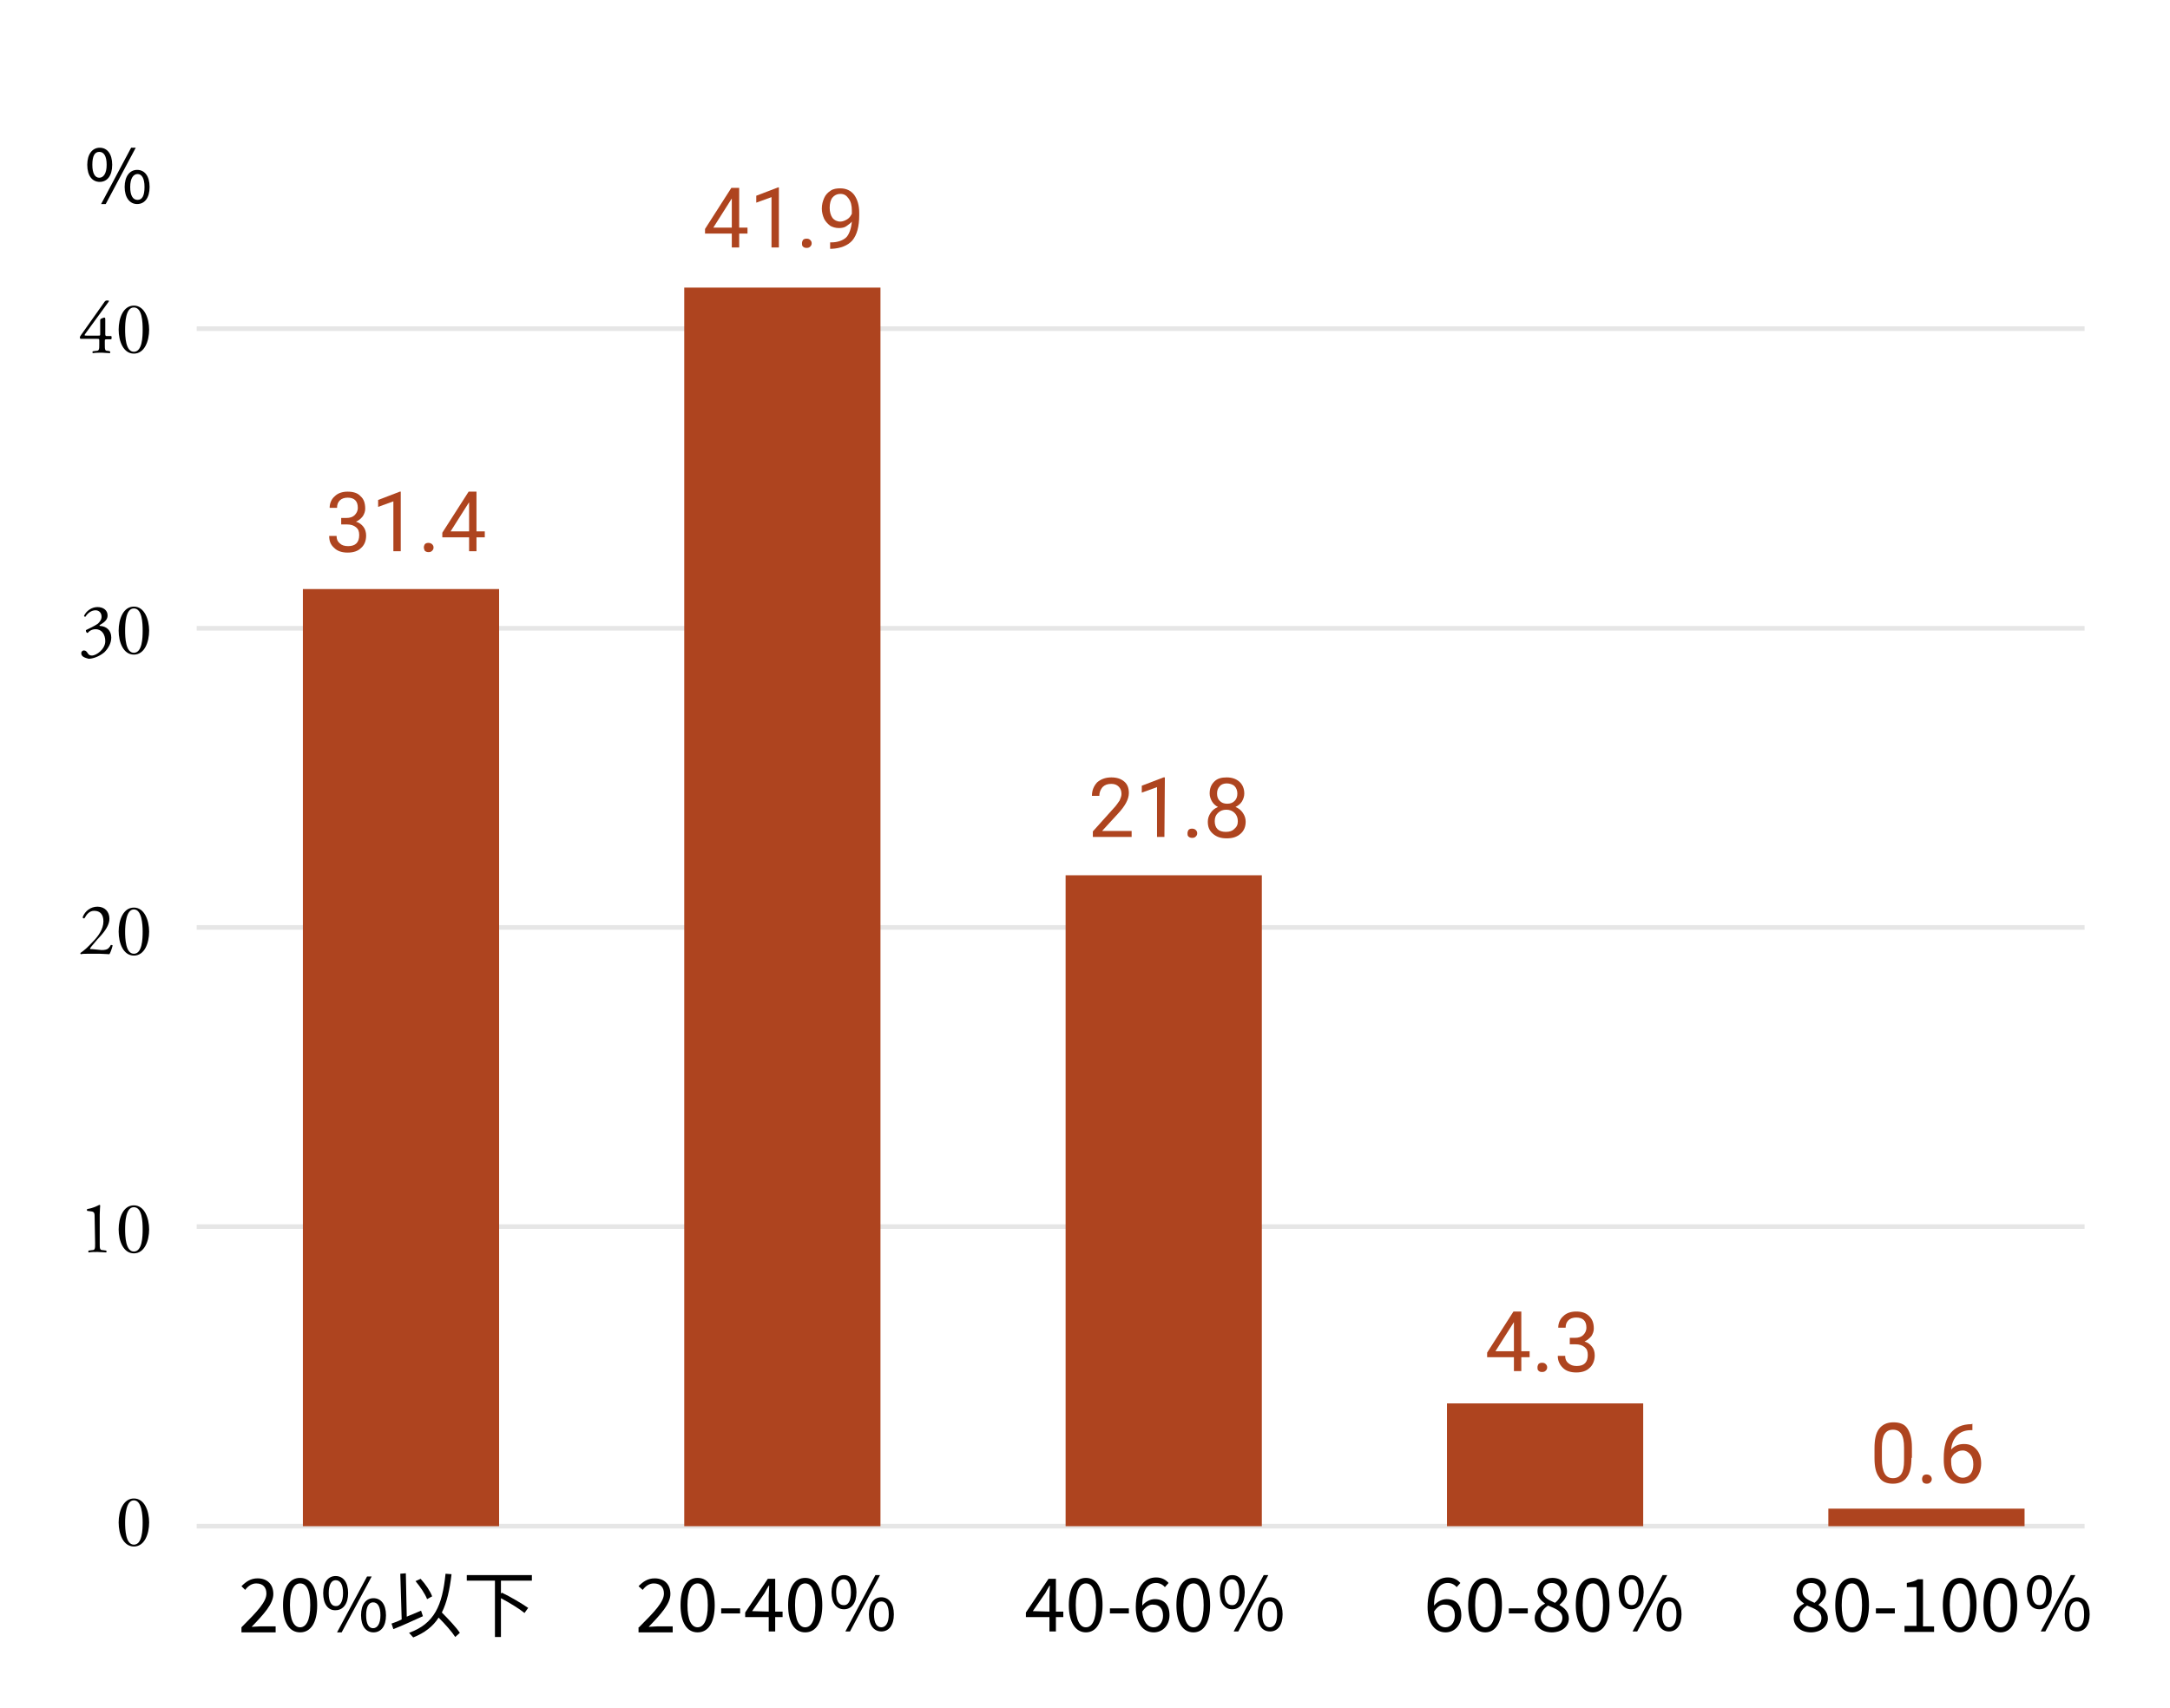 <?xml version="1.0" encoding="utf-8"?>
<!-- Generator: Adobe Illustrator 26.1.0, SVG Export Plug-In . SVG Version: 6.00 Build 0)  -->
<svg version="1.1" id="圖層_1" xmlns="http://www.w3.org/2000/svg" xmlns:xlink="http://www.w3.org/1999/xlink" x="0px" y="0px"
	 viewBox="0 0 470 370" style="enable-background:new 0 0 470 370;" xml:space="preserve">
<style type="text/css">
	.st0{fill:none;stroke:#E6E6E6;}
	.st1{fill:#AE441F;}
</style>
<path d="M32.3,329.8c0,2.5-1,5.2-3.3,5.2s-3.3-2.7-3.3-5.2s1-5.2,3.3-5.2S32.3,327.3,32.3,329.8z M27.1,329.8c0,1.5,0.1,4.8,1.9,4.8
	s1.9-3.2,1.9-4.8S30.7,325,29,325S27.1,328.2,27.1,329.8z"/>
<path d="M22,205.8c0.7,0,1.2-0.1,1.5-0.4c0.3-0.3,0.4-0.5,0.5-0.7c0.1,0,0.3,0,0.4,0.1c-0.2,0.8-0.5,1.6-0.7,1.9
	c-0.7,0-1.3-0.1-2.1-0.1h-2.3c-0.9,0-1.4,0-1.8,0.1c0,0-0.1-0.1-0.1-0.2c0-0.1,0.1-0.1,0.2-0.2c0.7-0.5,1.3-1,2.5-2.3
	c1.1-1.1,2.3-2.7,2.3-4.4c0-1.5-0.7-2.3-2-2.3c-1,0-1.6,0.7-2.1,1.6c-0.1,0.1-0.4,0-0.4-0.2c0.5-1.4,1.8-2.3,3.2-2.3
	c1.6,0,2.6,1.1,2.6,2.6c0,1-0.5,2.1-1.7,3.5l-1,1.1c-1.3,1.5-1.5,1.8-1.5,1.9c0,0.1,0.1,0.1,0.5,0.1L22,205.8L22,205.8z"/>
<path d="M32.3,201.8c0,2.5-1,5.2-3.3,5.2s-3.3-2.7-3.3-5.2s1-5.2,3.3-5.2S32.3,199.4,32.3,201.8z M27.1,201.8c0,1.5,0.1,4.8,1.9,4.8
	s1.9-3.2,1.9-4.8S30.7,197,29,197S27.1,200.3,27.1,201.8z"/>
<path d="M17.6,141.5c0-0.3,0.2-0.6,0.6-0.6c0.4,0,0.6,0.3,0.8,0.6c0.2,0.3,0.4,0.5,0.9,0.5c1,0,2.9-1.4,2.9-3.1
	c0-1.4-0.7-2.6-2.1-2.6c-0.8,0-1.4,0.4-1.7,0.8c-0.3,0-0.4-0.3-0.4-0.6c0.6-0.3,1.9-0.9,2.6-1.4c0.3-0.3,0.8-0.8,0.8-1.5
	c0-0.9-0.6-1.4-1.3-1.4c-0.9,0-1.7,0.6-2.2,1.4c-0.2,0-0.3-0.1-0.3-0.2c0.5-1.1,1.7-1.9,2.9-1.9c1.3,0,2.2,0.7,2.2,1.8
	c0,0.7-0.3,1.3-1.7,2.1c-0.1,0.2,0,0.2,0.2,0.2c1.2,0.1,2.3,0.9,2.3,2.5c0,1.2-0.6,2.3-1.5,3.2c-1.2,1-2.6,1.4-3.4,1.4
	C18.5,142.5,17.6,142.3,17.6,141.5L17.6,141.5z"/>
<path d="M32.3,136.6c0,2.5-1,5.2-3.3,5.2s-3.3-2.7-3.3-5.2c0-2.5,1-5.2,3.3-5.2S32.3,134.2,32.3,136.6z M27.1,136.6
	c0,1.5,0.1,4.8,1.9,4.8s1.9-3.2,1.9-4.8s-0.1-4.8-1.9-4.8S27.1,135.1,27.1,136.6z"/>
<path d="M17.5,73.4c-0.1,0-0.2-0.1-0.2-0.3c0-0.2,0.1-0.3,0.3-0.6l5.1-7.2c0.1-0.1,0.2-0.2,0.4-0.2h0.3c0.2,0,0.2,0.1,0.2,0.1
	c0,0,0,0.1-0.1,0.2l-5.1,7c-0.2,0.3,0,0.3,0.4,0.3h2.5c0.4,0,0.4,0,0.4-0.4v-2.9c0-0.1,0-0.2,0.1-0.3c0.2-0.1,0.6-0.3,0.8-0.3
	c0.2,0,0.2,0.2,0.2,0.5v3.1c0,0.3,0.1,0.4,0.3,0.4h1c0.1,0.1,0.1,0.5,0,0.7h-0.9c-0.4,0-0.5,0-0.5,0.3v0.7c0,1.3,0,1.5,0.7,1.5
	l0.4,0.1c0.1,0.1,0.1,0.3,0,0.4c-0.6,0-1.2-0.1-1.7-0.1c-0.6,0-1.3,0-2,0.1c-0.1-0.1-0.1-0.3,0-0.4l0.7-0.1c0.7,0,0.7-0.3,0.7-1.5
	v-0.7c0-0.4,0-0.4-0.5-0.4L17.5,73.4L17.5,73.4z"/>
<path d="M32.3,71.4c0,2.5-1,5.2-3.3,5.2s-3.3-2.7-3.3-5.2c0-2.5,1-5.2,3.3-5.2S32.3,69,32.3,71.4z M27.1,71.4c0,1.5,0.1,4.8,1.9,4.8
	s1.9-3.2,1.9-4.8s-0.1-4.8-1.9-4.8S27.1,69.9,27.1,71.4z"/>
<path d="M20.5,263.9c0-1.1,0-1.4-0.8-1.5l-0.8-0.1c-0.1-0.1-0.1-0.3,0-0.4c1.3-0.2,2.2-0.7,2.6-0.9c0.1,0,0.1,0,0.2,0.1
	c0,0.3-0.1,1.1-0.1,2v6.2c0,1.2,0,1.5,0.7,1.5l0.7,0.1c0.1,0.1,0.1,0.3,0,0.4c-0.6,0-1.3-0.1-1.9-0.1s-1.3,0-1.9,0.1
	c-0.1-0.1-0.1-0.3,0-0.4l0.7-0.1c0.7,0,0.7-0.3,0.7-1.5L20.5,263.9L20.5,263.9z"/>
<path d="M32.3,266.3c0,2.5-1,5.2-3.3,5.2s-3.3-2.7-3.3-5.2c0-2.5,1-5.2,3.3-5.2S32.3,263.9,32.3,266.3z M27.1,266.3
	c0,1.5,0.1,4.8,1.9,4.8s1.9-3.2,1.9-4.8s-0.1-4.8-1.9-4.8S27.1,264.8,27.1,266.3z"/>
<path d="M52.3,352.5c3.4-3.4,5.4-5.5,5.4-7.3c0-1.3-0.7-2.2-2.2-2.2c-1,0-1.8,0.6-2.4,1.4l-0.8-0.8c1-1,2-1.7,3.5-1.7
	c2.1,0,3.4,1.3,3.4,3.4c0,2.1-2,4.3-4.7,7.1c0.6,0,1.3-0.1,1.9-0.1h3.3v1.3h-7.4V352.5L52.3,352.5z"/>
<path d="M61.3,347.7c0-3.8,1.4-5.9,3.7-5.9s3.7,2.1,3.7,5.9c0,3.8-1.4,5.9-3.7,5.9C62.7,353.6,61.3,351.5,61.3,347.7z M67.2,347.7
	c0-3.4-0.9-4.7-2.2-4.7s-2.2,1.4-2.2,4.7c0,3.3,0.9,4.8,2.2,4.8C66.3,352.5,67.2,351,67.2,347.7z"/>
<path d="M70,345.1c0-2.4,1.1-3.7,2.7-3.7c1.6,0,2.7,1.3,2.7,3.7c0,2.3-1.1,3.7-2.7,3.7C71.1,348.9,70,347.5,70,345.1z M74.3,345.1
	c0-1.9-0.6-2.8-1.6-2.8c-0.9,0-1.5,0.9-1.5,2.8c0,1.9,0.6,2.8,1.5,2.8C73.6,348,74.3,347,74.3,345.1z M79.5,341.5h1L74,353.6h-1
	L79.5,341.5z M78.2,349.9c0-2.4,1.1-3.7,2.7-3.7c1.6,0,2.7,1.3,2.7,3.7s-1.1,3.7-2.7,3.7C79.3,353.6,78.2,352.3,78.2,349.9z
	 M82.4,349.9c0-1.9-0.6-2.8-1.6-2.8c-0.9,0-1.5,0.9-1.5,2.8s0.6,2.8,1.5,2.8S82.4,351.8,82.4,349.9z"/>
<path d="M91.6,350.1c-2.2,1-4.6,2.1-6.4,2.8l-0.4-1.2c0.6-0.2,1.4-0.5,2.2-0.9l-0.3-9.9l1.2-0.1l0.2,9.4c1-0.4,2.1-0.9,3.1-1.3
	L91.6,350.1z M98.6,354.6c-0.7-1.1-2.2-2.8-3.6-4.2c-1.2,1.9-3,3.3-5.5,4.3c-0.2-0.2-0.7-0.8-0.9-1c5.5-2,7.2-5.9,7.9-12.8l1.3,0.1
	c-0.4,3.4-1,6.1-2.1,8.3c1.4,1.4,3.1,3.2,3.9,4.4L98.6,354.6L98.6,354.6z M92.5,346.4c-0.4-1.1-1.5-2.7-2.5-3.9l1.1-0.5
	c1.1,1.2,2.1,2.7,2.5,3.8L92.5,346.4L92.5,346.4z"/>
<path d="M108.5,342.4v2.8l0.2-0.2c1.9,0.9,4.4,2.4,5.7,3.3l-0.8,1.1c-1.1-0.9-3.2-2.2-5.1-3.2v8.4h-1.3v-12.2h-6.1v-1.2h14.1v1.2
	L108.5,342.4L108.5,342.4z"/>
<path d="M138.4,352.5c3.4-3.4,5.4-5.5,5.4-7.3c0-1.3-0.7-2.2-2.2-2.2c-1,0-1.8,0.6-2.4,1.4l-0.9-0.8c1-1,2-1.7,3.5-1.7
	c2.1,0,3.4,1.3,3.4,3.4c0,2.1-2,4.3-4.7,7.1c0.6,0,1.3-0.1,1.9-0.1h3.3v1.3h-7.4V352.5L138.4,352.5z"/>
<path d="M147.4,347.7c0-3.8,1.4-5.9,3.7-5.9s3.7,2.1,3.7,5.9c0,3.8-1.4,5.9-3.7,5.9S147.4,351.5,147.4,347.7z M153.3,347.7
	c0-3.4-0.9-4.7-2.2-4.7s-2.2,1.4-2.2,4.7c0,3.3,0.9,4.8,2.2,4.8S153.3,351,153.3,347.7z"/>
<path d="M156.2,348.4h4.1v1.1h-4.1V348.4z"/>
<path d="M166.5,350.3h-5.1v-1l4.9-7.3h1.6v7.1h1.6v1.2h-1.6v3.1h-1.4V350.3z M166.5,349.1v-3.4c0-0.6,0.1-1.6,0.1-2.2h-0.1
	c-0.3,0.5-0.6,1-0.9,1.6l-2.7,3.9L166.5,349.1L166.5,349.1z"/>
<path d="M170.7,347.7c0-3.8,1.4-5.9,3.7-5.9s3.7,2.1,3.7,5.9c0,3.8-1.4,5.9-3.7,5.9C172.1,353.6,170.7,351.5,170.7,347.7z
	 M176.6,347.7c0-3.4-0.9-4.7-2.2-4.7s-2.2,1.4-2.2,4.7c0,3.3,0.9,4.8,2.2,4.8S176.6,351,176.6,347.7z"/>
<path d="M180.1,344.9c0-2.4,1.1-3.7,2.7-3.7s2.7,1.3,2.7,3.7c0,2.4-1.1,3.7-2.7,3.7S180.1,347.3,180.1,344.9z M184.3,344.9
	c0-1.9-0.6-2.8-1.6-2.8c-0.9,0-1.6,0.9-1.6,2.8c0,1.9,0.6,2.8,1.6,2.8C183.7,347.8,184.3,346.8,184.3,344.9z M189.6,341.2h1
	l-6.5,12.2h-1L189.6,341.2z M188.2,349.7c0-2.4,1.1-3.7,2.7-3.7c1.6,0,2.7,1.3,2.7,3.7c0,2.4-1.1,3.7-2.7,3.7
	S188.2,352.1,188.2,349.7z M192.5,349.7c0-1.9-0.6-2.8-1.6-2.8s-1.6,0.9-1.6,2.8c0,1.9,0.6,2.8,1.6,2.8
	C191.8,352.5,192.5,351.6,192.5,349.7z"/>
<path d="M227.3,350.3h-5.1v-1l4.9-7.3h1.6v7.1h1.6v1.2h-1.6v3.1h-1.4V350.3z M227.3,349.1v-3.4c0-0.6,0.1-1.6,0.1-2.2h-0.1
	c-0.3,0.5-0.6,1-0.9,1.6l-2.7,3.9L227.3,349.1L227.3,349.1z"/>
<path d="M231.5,347.7c0-3.8,1.4-5.9,3.7-5.9s3.6,2.1,3.6,5.9c0,3.8-1.4,5.9-3.6,5.9S231.5,351.5,231.5,347.7z M237.4,347.7
	c0-3.4-0.9-4.7-2.2-4.7c-1.3,0-2.2,1.4-2.2,4.7c0,3.3,0.9,4.8,2.2,4.8C236.5,352.5,237.4,351,237.4,347.7z"/>
<path d="M240.4,348.4h4.1v1.1h-4.1V348.4z"/>
<path d="M246,348.1c0-4.6,2.1-6.4,4.4-6.4c1.2,0,2.1,0.5,2.7,1.2l-0.8,0.9c-0.5-0.6-1.2-0.9-1.9-0.9c-1.6,0-3,1.2-3,4.9
	c0.7-0.9,1.8-1.4,2.7-1.4c2,0,3.2,1.2,3.2,3.5c0,2.2-1.5,3.7-3.4,3.7C247.7,353.6,246,351.8,246,348.1L246,348.1z M247.4,349.1
	c0.2,2.2,1.1,3.4,2.5,3.4c1.1,0,2-1,2-2.5c0-1.5-0.7-2.4-2.1-2.4C249.1,347.5,248.2,347.9,247.4,349.1L247.4,349.1z"/>
<path d="M254.8,347.7c0-3.8,1.4-5.9,3.7-5.9s3.6,2.1,3.6,5.9c0,3.8-1.4,5.9-3.6,5.9C256.2,353.6,254.8,351.5,254.8,347.7z
	 M260.7,347.7c0-3.4-0.9-4.7-2.2-4.7s-2.2,1.4-2.2,4.7c0,3.3,0.9,4.8,2.2,4.8S260.7,351,260.7,347.7z"/>
<path d="M264.2,344.9c0-2.4,1.1-3.7,2.7-3.7c1.6,0,2.7,1.3,2.7,3.7c0,2.4-1.1,3.7-2.7,3.7S264.2,347.3,264.2,344.9z M268.4,344.9
	c0-1.9-0.6-2.8-1.6-2.8c-0.9,0-1.6,0.9-1.6,2.8c0,1.9,0.6,2.8,1.6,2.8C267.8,347.8,268.4,346.8,268.4,344.9z M273.7,341.2h1
	l-6.5,12.2h-1L273.7,341.2z M272.4,349.7c0-2.4,1.1-3.7,2.7-3.7s2.7,1.3,2.7,3.7c0,2.4-1.1,3.7-2.7,3.7
	C273.4,353.4,272.4,352.1,272.4,349.7z M276.6,349.7c0-1.9-0.6-2.8-1.6-2.8c-1,0-1.6,0.9-1.6,2.8c0,1.9,0.6,2.8,1.6,2.8
	C276,352.5,276.6,351.6,276.6,349.7z"/>
<path d="M309.2,348.1c0-4.6,2.1-6.4,4.4-6.4c1.2,0,2.1,0.5,2.7,1.2l-0.8,0.9c-0.5-0.6-1.2-0.9-1.9-0.9c-1.6,0-3,1.2-3,4.9
	c0.7-0.9,1.8-1.4,2.7-1.4c2,0,3.2,1.2,3.2,3.5c0,2.2-1.5,3.7-3.4,3.7C310.9,353.6,309.2,351.8,309.2,348.1L309.2,348.1z
	 M310.6,349.1c0.2,2.2,1.1,3.4,2.5,3.4c1.1,0,2-1,2-2.5c0-1.5-0.7-2.4-2.1-2.4C312.2,347.5,311.4,347.9,310.6,349.1L310.6,349.1z"/>
<path d="M318,347.7c0-3.8,1.4-5.9,3.7-5.9s3.6,2.1,3.6,5.9c0,3.8-1.4,5.9-3.6,5.9C319.4,353.6,318,351.5,318,347.7z M323.9,347.7
	c0-3.4-0.9-4.7-2.2-4.7s-2.2,1.4-2.2,4.7c0,3.3,0.9,4.8,2.2,4.8S323.9,351,323.9,347.7z"/>
<path d="M326.8,348.4h4.1v1.1h-4.1V348.4z"/>
<path d="M332.4,350.5c0-1.5,1.1-2.5,2.2-3.1v-0.1c-0.9-0.6-1.6-1.4-1.6-2.6c0-1.7,1.4-2.9,3.2-2.9c2,0,3.2,1.2,3.2,3
	c0,1.2-0.9,2.2-1.6,2.8v0.1c1,0.6,2,1.4,2,2.9c0,1.7-1.5,3-3.7,3S332.4,352.3,332.4,350.5L332.4,350.5z M338.4,350.5
	c0-1.5-1.4-2-3.1-2.7c-0.9,0.6-1.6,1.4-1.6,2.5c0,1.2,1,2.2,2.4,2.2S338.4,351.7,338.4,350.5z M338.1,344.9c0-1.1-0.7-2-2-2
	c-1.1,0-1.9,0.7-1.9,1.8c0,1.4,1.3,1.9,2.6,2.5C337.7,346.5,338.1,345.7,338.1,344.9L338.1,344.9z"/>
<path d="M341.3,347.7c0-3.8,1.4-5.9,3.7-5.9s3.6,2.1,3.6,5.9c0,3.8-1.4,5.9-3.6,5.9S341.3,351.5,341.3,347.7z M347.2,347.7
	c0-3.4-0.9-4.7-2.2-4.7c-1.3,0-2.2,1.4-2.2,4.7c0,3.3,0.9,4.8,2.2,4.8S347.2,351,347.2,347.7z"/>
<path d="M350.6,344.9c0-2.4,1.1-3.7,2.7-3.7c1.6,0,2.7,1.3,2.7,3.7c0,2.4-1.1,3.7-2.7,3.7S350.6,347.3,350.6,344.9z M354.9,344.9
	c0-1.9-0.6-2.8-1.5-2.8s-1.6,0.9-1.6,2.8c0,1.9,0.6,2.8,1.6,2.8S354.9,346.8,354.9,344.9z M360.1,341.2h1l-6.5,12.2h-1L360.1,341.2z
	 M358.8,349.7c0-2.4,1.1-3.7,2.7-3.7s2.7,1.3,2.7,3.7c0,2.4-1.1,3.7-2.7,3.7S358.8,352.1,358.8,349.7z M363.1,349.7
	c0-1.9-0.6-2.8-1.6-2.8s-1.5,0.9-1.5,2.8c0,1.9,0.6,2.8,1.5,2.8S363.1,351.6,363.1,349.7z"/>
<path d="M388.5,350.5c0-1.5,1.1-2.5,2.2-3.1v-0.1c-0.9-0.6-1.6-1.4-1.6-2.6c0-1.7,1.4-2.9,3.2-2.9c2,0,3.2,1.2,3.2,3
	c0,1.2-0.9,2.2-1.6,2.8v0.1c1,0.6,2,1.4,2,2.9c0,1.7-1.5,3-3.7,3C390.1,353.6,388.5,352.3,388.5,350.5L388.5,350.5z M394.5,350.5
	c0-1.5-1.4-2-3.1-2.7c-0.9,0.6-1.6,1.4-1.6,2.5c0,1.2,1,2.2,2.5,2.2S394.5,351.7,394.5,350.5z M394.3,344.9c0-1.1-0.7-2-2-2
	c-1.1,0-1.9,0.7-1.9,1.8c0,1.4,1.3,1.9,2.6,2.5C393.9,346.5,394.3,345.7,394.3,344.9L394.3,344.9z"/>
<path d="M397.5,347.7c0-3.8,1.4-5.9,3.7-5.9s3.6,2.1,3.6,5.9c0,3.8-1.4,5.9-3.6,5.9C398.9,353.6,397.5,351.5,397.5,347.7z
	 M403.3,347.7c0-3.4-0.9-4.7-2.2-4.7s-2.2,1.4-2.2,4.7c0,3.3,0.9,4.8,2.2,4.8S403.3,351,403.3,347.7z"/>
<path d="M406.3,348.4h4.1v1.1h-4.1V348.4z"/>
<path d="M412.5,352.2h2.6v-8.4H413v-0.9c1-0.2,1.8-0.4,2.4-0.8h1.1v10.2h2.4v1.2h-6.4V352.2L412.5,352.2z"/>
<path d="M420.8,347.7c0-3.8,1.4-5.9,3.7-5.9s3.6,2.1,3.6,5.9c0,3.8-1.4,5.9-3.6,5.9S420.8,351.5,420.8,347.7z M426.7,347.7
	c0-3.4-0.9-4.7-2.2-4.7c-1.3,0-2.2,1.4-2.2,4.7c0,3.3,0.9,4.8,2.2,4.8S426.7,351,426.7,347.7z"/>
<path d="M429.6,347.7c0-3.8,1.4-5.9,3.7-5.9s3.6,2.1,3.6,5.9c0,3.8-1.4,5.9-3.6,5.9C431,353.6,429.6,351.5,429.6,347.7z
	 M435.5,347.7c0-3.4-0.9-4.7-2.2-4.7s-2.2,1.4-2.2,4.7c0,3.3,0.9,4.8,2.2,4.8S435.5,351,435.5,347.7z"/>
<path d="M439,344.9c0-2.4,1.1-3.7,2.7-3.7c1.6,0,2.7,1.3,2.7,3.7c0,2.4-1.1,3.7-2.7,3.7S439,347.3,439,344.9z M443.2,344.9
	c0-1.9-0.6-2.8-1.5-2.8c-0.9,0-1.6,0.9-1.6,2.8c0,1.9,0.6,2.8,1.6,2.8C442.6,347.8,443.2,346.8,443.2,344.9z M448.5,341.2h1
	l-6.5,12.2h-1L448.5,341.2z M447.2,349.7c0-2.4,1.1-3.7,2.7-3.7s2.7,1.3,2.7,3.7c0,2.4-1.1,3.7-2.7,3.7
	C448.2,353.4,447.2,352.1,447.2,349.7z M451.4,349.7c0-1.9-0.6-2.8-1.6-2.8c-1,0-1.6,0.9-1.6,2.8c0,1.9,0.6,2.8,1.6,2.8
	S451.4,351.6,451.4,349.7z"/>
<path class="st0" d="M42.6,330.6h408.9"/>
<path class="st1" d="M438.5,326.8H396v3.8h42.5V326.8z"/>
<path class="st1" d="M355.9,304h-42.5v26.6h42.5V304z"/>
<path class="st0" d="M42.6,265.7h408.9"/>
<path class="st0" d="M42.6,200.9h408.9"/>
<path class="st0" d="M42.6,136.1h408.9"/>
<path class="st0" d="M42.6,71.2h408.9"/>
<path class="st1" d="M273.3,189.6h-42.5v141h42.5V189.6z"/>
<path class="st1" d="M108.1,127.6H65.6v203h42.5V127.6z"/>
<path class="st1" d="M190.7,62.3h-42.5v268.3h42.5V62.3z"/>
<path d="M18.9,35.7c0-2.3,1.1-3.7,2.7-3.7s2.7,1.3,2.7,3.7c0,2.4-1.1,3.7-2.7,3.7S18.9,38.1,18.9,35.7z M23.1,35.7
	c0-1.9-0.6-2.8-1.6-2.8S20,33.8,20,35.7c0,1.9,0.6,2.8,1.5,2.8S23.1,37.6,23.1,35.7z M28.4,32h1l-6.5,12.2h-1L28.4,32z M27,40.5
	c0-2.3,1.1-3.7,2.7-3.7s2.7,1.3,2.7,3.7c0,2.4-1.1,3.7-2.7,3.7S27,42.8,27,40.5z M31.3,40.5c0-1.9-0.6-2.8-1.5-2.8s-1.6,0.9-1.6,2.8
	s0.6,2.8,1.6,2.8S31.3,42.4,31.3,40.5z"/>
<path class="st1" d="M73.7,112.2H75c0.8,0,1.4-0.2,1.8-0.6s0.7-0.9,0.7-1.6c0-1.5-0.8-2.2-2.2-2.2c-0.7,0-1.3,0.2-1.7,0.6
	s-0.6,0.9-0.6,1.6h-1.6c0-1,0.4-1.9,1.1-2.5c0.7-0.7,1.7-1,2.8-1c1.2,0,2.2,0.3,2.8,1c0.7,0.6,1,1.5,1,2.7c0,0.6-0.2,1.1-0.5,1.6
	c-0.4,0.5-0.8,0.9-1.5,1.2c0.7,0.2,1.2,0.6,1.6,1.1c0.4,0.5,0.6,1.2,0.6,1.9c0,1.2-0.4,2.1-1.1,2.7c-0.7,0.7-1.7,1-2.9,1
	c-1.2,0-2.2-0.3-2.9-1c-0.8-0.7-1.1-1.5-1.1-2.6h1.6c0,0.7,0.2,1.2,0.7,1.6c0.4,0.4,1,0.6,1.8,0.6c0.8,0,1.4-0.2,1.8-0.6
	c0.4-0.4,0.6-1,0.6-1.8c0-0.8-0.2-1.3-0.7-1.7s-1.1-0.6-2-0.6h-1.2V112.2L73.7,112.2z"/>
<path class="st1" d="M86.8,119.4h-1.6v-10.8l-3.3,1.2v-1.5l4.7-1.8h0.2V119.4L86.8,119.4z"/>
<path class="st1" d="M91.8,118.6c0-0.3,0.1-0.5,0.2-0.7c0.2-0.2,0.4-0.3,0.8-0.3c0.3,0,0.6,0.1,0.8,0.3c0.2,0.2,0.3,0.4,0.3,0.7
	s-0.1,0.5-0.3,0.7s-0.4,0.3-0.8,0.3c-0.3,0-0.6-0.1-0.8-0.3C91.9,119.1,91.8,118.8,91.8,118.6z"/>
<path class="st1" d="M103.2,115.1h1.8v1.3h-1.8v3h-1.6v-3h-5.8v-1l5.7-8.9h1.7V115.1z M97.6,115.1h4v-6.3l-0.2,0.3L97.6,115.1
	L97.6,115.1z"/>
<path class="st1" d="M160.1,49.3h1.8v1.3h-1.8v3h-1.6v-3h-5.8v-1l5.7-8.9h1.7V49.3z M154.5,49.3h4V43l-0.2,0.3L154.5,49.3
	L154.5,49.3z"/>
<path class="st1" d="M168.7,53.6h-1.6V42.7l-3.3,1.2v-1.5l4.7-1.8h0.2V53.6L168.7,53.6z"/>
<path class="st1" d="M173.7,52.7c0-0.3,0.1-0.5,0.2-0.7c0.2-0.2,0.4-0.3,0.8-0.3s0.6,0.1,0.8,0.3c0.2,0.2,0.3,0.4,0.3,0.7
	c0,0.3-0.1,0.5-0.3,0.7s-0.4,0.3-0.8,0.3s-0.6-0.1-0.8-0.3S173.7,53,173.7,52.7z"/>
<path class="st1" d="M184.5,48c-0.3,0.4-0.8,0.7-1.2,1s-1,0.4-1.6,0.4c-0.7,0-1.4-0.2-1.9-0.5c-0.5-0.4-1-0.9-1.3-1.5
	c-0.3-0.7-0.5-1.4-0.5-2.2c0-0.9,0.2-1.6,0.5-2.3s0.8-1.2,1.4-1.6s1.3-0.5,2.1-0.5c1.3,0,2.3,0.5,3,1.4c0.7,1,1.1,2.2,1.1,3.9v0.5
	c0,2.5-0.5,4.3-1.5,5.5c-1,1.1-2.5,1.7-4.5,1.8h-0.3v-1.4h0.3c1.3,0,2.4-0.4,3.1-1S184.4,49.4,184.5,48L184.5,48z M182,48
	c0.5,0,1-0.2,1.5-0.5c0.5-0.3,0.8-0.8,1-1.2v-0.7c0-1.1-0.2-1.9-0.7-2.6c-0.5-0.7-1-1-1.8-1c-0.7,0-1.3,0.3-1.7,0.8
	c-0.4,0.5-0.6,1.3-0.6,2.2c0,0.9,0.2,1.6,0.6,2.2C180.7,47.7,181.3,48,182,48L182,48z"/>
<path class="st1" d="M245.1,181.3h-8.4v-1.2l4.4-4.9c0.7-0.7,1.1-1.4,1.4-1.8c0.2-0.5,0.4-0.9,0.4-1.4c0-0.7-0.2-1.2-0.6-1.6
	c-0.4-0.4-0.9-0.6-1.6-0.6c-0.8,0-1.4,0.2-1.9,0.7c-0.4,0.5-0.7,1.1-0.7,1.9h-1.6c0-1.2,0.4-2.1,1.1-2.9c0.8-0.7,1.8-1.1,3.1-1.1
	c1.2,0,2.1,0.3,2.8,0.9c0.7,0.6,1,1.4,1,2.5c0,1.3-0.8,2.8-2.4,4.5l-3.4,3.7h6.4L245.1,181.3L245.1,181.3z"/>
<path class="st1" d="M252.2,181.3h-1.6v-10.8l-3.3,1.2v-1.5l4.7-1.8h0.3L252.2,181.3L252.2,181.3z"/>
<path class="st1" d="M257.2,180.5c0-0.3,0.1-0.5,0.2-0.7c0.2-0.2,0.4-0.3,0.8-0.3c0.3,0,0.6,0.1,0.8,0.3c0.2,0.2,0.3,0.4,0.3,0.7
	s-0.1,0.5-0.3,0.7c-0.2,0.2-0.4,0.3-0.8,0.3c-0.3,0-0.6-0.1-0.8-0.3C257.2,181,257.2,180.8,257.2,180.5z"/>
<path class="st1" d="M269.5,171.9c0,0.6-0.2,1.2-0.5,1.7c-0.3,0.5-0.8,0.9-1.4,1.2c0.7,0.3,1.2,0.7,1.6,1.3c0.4,0.6,0.6,1.2,0.6,1.9
	c0,1.1-0.4,2-1.1,2.6c-0.8,0.7-1.7,1-3,1s-2.2-0.3-3-1s-1.1-1.5-1.1-2.6c0-0.7,0.2-1.3,0.6-1.9s0.9-1,1.6-1.3
	c-0.6-0.3-1-0.7-1.3-1.2s-0.5-1.1-0.5-1.7c0-1.1,0.3-1.9,1-2.6s1.6-0.9,2.7-0.9s2,0.3,2.7,0.9C269.1,169.9,269.5,170.8,269.5,171.9z
	 M268.1,177.9c0-0.7-0.2-1.3-0.7-1.8c-0.5-0.5-1.1-0.7-1.8-0.7c-0.7,0-1.3,0.2-1.8,0.7s-0.7,1-0.7,1.8c0,0.7,0.2,1.3,0.6,1.7
	s1,0.6,1.8,0.6c0.8,0,1.4-0.2,1.8-0.6C267.9,179.1,268.1,178.6,268.1,177.9L268.1,177.9z M265.7,169.7c-0.6,0-1.2,0.2-1.5,0.6
	c-0.4,0.4-0.6,0.9-0.6,1.6c0,0.7,0.2,1.2,0.6,1.6c0.4,0.4,0.9,0.6,1.6,0.6s1.2-0.2,1.6-0.6c0.4-0.4,0.6-0.9,0.6-1.6
	c0-0.6-0.2-1.2-0.6-1.6S266.3,169.7,265.7,169.7L265.7,169.7z"/>
<path class="st1" d="M329.5,292.7h1.8v1.3h-1.8v3h-1.6v-3h-5.8v-1l5.7-8.9h1.7V292.7z M323.9,292.7h4v-6.3l-0.2,0.3L323.9,292.7
	L323.9,292.7z"/>
<path class="st1" d="M333,296.2c0-0.3,0.1-0.5,0.2-0.7c0.2-0.2,0.4-0.3,0.8-0.3s0.6,0.1,0.8,0.3c0.2,0.2,0.3,0.4,0.3,0.7
	s-0.1,0.5-0.3,0.7c-0.2,0.2-0.4,0.3-0.8,0.3s-0.6-0.1-0.8-0.3C333,296.7,333,296.5,333,296.2z"/>
<path class="st1" d="M339.9,289.8h1.2c0.8,0,1.4-0.2,1.8-0.6c0.4-0.4,0.7-0.9,0.7-1.6c0-1.5-0.8-2.2-2.2-2.2c-0.7,0-1.3,0.2-1.7,0.6
	c-0.4,0.4-0.6,0.9-0.6,1.6h-1.6c0-1,0.4-1.9,1.1-2.5c0.7-0.7,1.7-1,2.8-1c1.2,0,2.1,0.3,2.8,1s1,1.5,1,2.7c0,0.6-0.2,1.1-0.5,1.6
	c-0.4,0.5-0.9,0.9-1.5,1.2c0.7,0.2,1.2,0.6,1.6,1.1s0.6,1.1,0.6,1.9c0,1.1-0.4,2.1-1.1,2.7c-0.7,0.7-1.7,1-2.9,1
	c-1.2,0-2.2-0.3-2.9-1s-1.1-1.5-1.1-2.6h1.6c0,0.7,0.2,1.2,0.7,1.6s1,0.6,1.8,0.6c0.8,0,1.4-0.2,1.8-0.6c0.4-0.4,0.6-1,0.6-1.8
	c0-0.8-0.2-1.3-0.7-1.7c-0.5-0.4-1.1-0.6-2-0.6h-1.2V289.8L339.9,289.8z"/>
<path class="st1" d="M414,315.8c0,1.9-0.3,3.3-1,4.2c-0.6,0.9-1.7,1.4-3,1.4s-2.4-0.4-3-1.4c-0.7-0.9-1-2.3-1-4.1v-2.2
	c0-1.9,0.3-3.3,1-4.2s1.7-1.4,3.1-1.4c1.4,0,2.4,0.4,3,1.3s1,2.2,1,4.1V315.8z M412.4,313.6c0-1.4-0.2-2.4-0.6-3
	c-0.4-0.6-1-0.9-1.8-0.9c-0.8,0-1.4,0.3-1.8,0.9s-0.6,1.6-0.6,2.9v2.6c0,1.4,0.2,2.4,0.6,3.1c0.4,0.7,1,1,1.8,1s1.4-0.3,1.8-0.9
	c0.4-0.6,0.6-1.6,0.6-2.9L412.4,313.6L412.4,313.6z"/>
<path class="st1" d="M416.3,320.4c0-0.3,0.1-0.5,0.2-0.7c0.2-0.2,0.4-0.3,0.8-0.3c0.3,0,0.6,0.1,0.8,0.3c0.2,0.2,0.3,0.4,0.3,0.7
	c0,0.3-0.1,0.5-0.3,0.7c-0.2,0.2-0.4,0.3-0.8,0.3c-0.3,0-0.6-0.1-0.8-0.3C416.4,320.9,416.3,320.7,416.3,320.4z"/>
<path class="st1" d="M427.2,308.4v1.4h-0.3c-1.3,0-2.3,0.4-3,1.1s-1.2,1.8-1.3,3.1c0.7-0.8,1.6-1.2,2.8-1.2c1.2,0,2,0.4,2.7,1.2
	c0.7,0.8,1,1.8,1,3c0,1.3-0.4,2.4-1.1,3.2c-0.7,0.8-1.7,1.2-2.9,1.2c-1.2,0-2.2-0.5-3-1.4s-1.1-2.2-1.1-3.6v-0.6
	c0-2.4,0.5-4.2,1.5-5.4c1-1.2,2.5-1.9,4.5-1.9L427.2,308.4L427.2,308.4z M425.1,314.2c-0.6,0-1.1,0.2-1.5,0.5
	c-0.5,0.3-0.8,0.8-1,1.3v0.6c0,1,0.2,1.9,0.7,2.5s1.1,1,1.8,1s1.3-0.3,1.7-0.8c0.4-0.5,0.6-1.2,0.6-2.1s-0.2-1.6-0.6-2.1
	S425.8,314.2,425.1,314.2L425.1,314.2z"/>
</svg>
